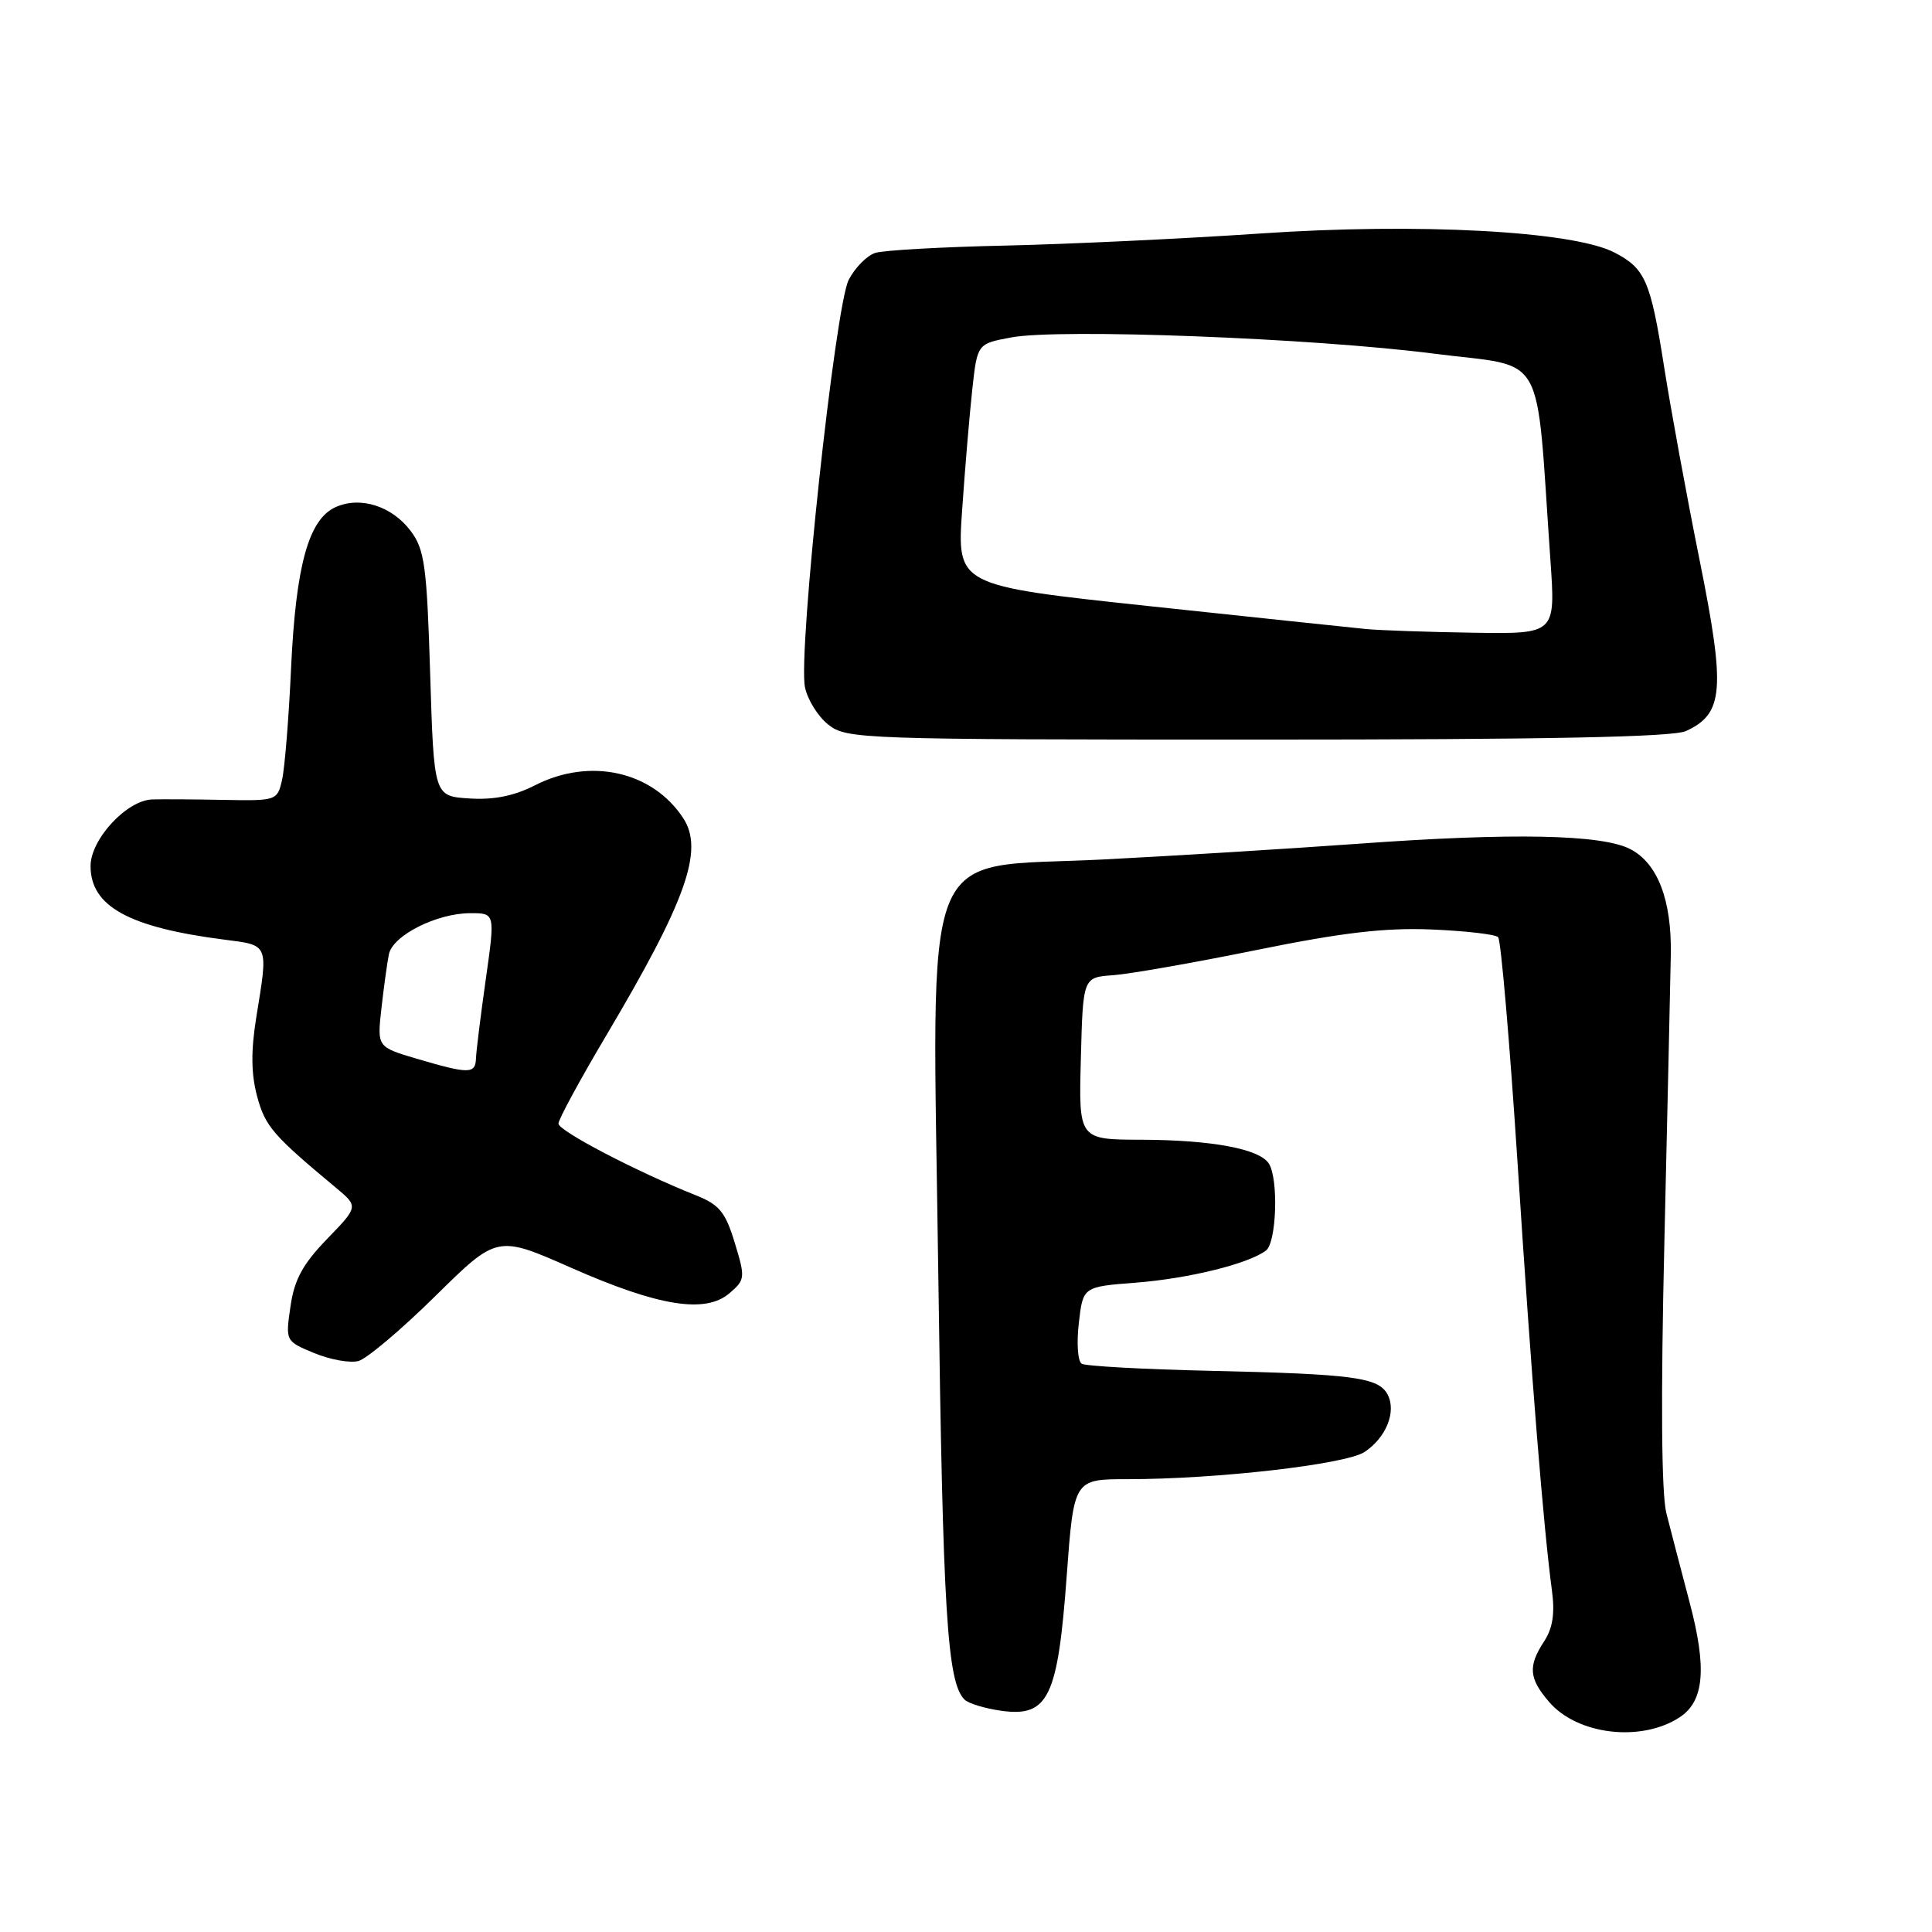 <?xml version="1.0" encoding="UTF-8" standalone="no"?>
<!DOCTYPE svg PUBLIC "-//W3C//DTD SVG 1.1//EN" "http://www.w3.org/Graphics/SVG/1.1/DTD/svg11.dtd" >
<svg xmlns="http://www.w3.org/2000/svg" xmlns:xlink="http://www.w3.org/1999/xlink" version="1.1" viewBox="0 0 256 256">
 <g >
 <path fill="currentColor"
d=" M 222.56 227.55 C 225.82 225.42 226.20 221.05 223.87 212.28 C 222.74 208.00 221.36 202.70 220.80 200.50 C 220.15 197.90 220.05 185.27 220.54 164.50 C 220.95 146.90 221.33 129.80 221.39 126.50 C 221.52 119.26 219.65 114.39 216.02 112.51 C 212.24 110.56 200.41 110.32 180.00 111.80 C 170.38 112.49 155.11 113.43 146.07 113.89 C 121.56 115.12 123.54 110.11 124.33 168.94 C 124.94 213.74 125.50 222.90 127.80 225.20 C 128.33 225.73 130.57 226.40 132.78 226.70 C 138.90 227.52 140.17 224.87 141.34 208.87 C 142.29 196.00 142.29 196.00 149.39 196.00 C 161.22 196.00 178.29 194.04 180.80 192.40 C 183.66 190.52 185.06 187.06 183.87 184.79 C 182.67 182.51 179.37 182.07 160.38 181.64 C 151.51 181.44 143.84 181.02 143.33 180.70 C 142.81 180.38 142.64 177.96 142.95 175.31 C 143.50 170.50 143.50 170.50 150.50 169.96 C 157.54 169.41 165.43 167.46 167.75 165.70 C 169.15 164.64 169.43 156.22 168.13 154.18 C 166.89 152.23 160.58 151.05 151.22 151.02 C 142.93 151.00 142.93 151.00 143.22 140.25 C 143.50 129.50 143.50 129.50 147.50 129.22 C 149.70 129.06 158.25 127.56 166.50 125.88 C 177.86 123.57 183.48 122.91 189.67 123.16 C 194.16 123.35 198.14 123.80 198.51 124.18 C 198.88 124.55 200.04 138.05 201.09 154.18 C 202.95 182.93 204.51 202.29 205.64 210.76 C 206.05 213.78 205.74 215.75 204.61 217.48 C 202.45 220.77 202.58 222.40 205.27 225.52 C 209.02 229.89 217.48 230.88 222.56 227.55 Z  M 57.69 171.73 C 65.88 163.66 65.88 163.66 75.69 167.99 C 87.26 173.10 93.49 174.10 96.67 171.35 C 98.74 169.58 98.77 169.30 97.36 164.68 C 96.12 160.60 95.33 159.63 92.20 158.38 C 84.39 155.27 74.00 149.85 74.00 148.88 C 74.00 148.33 76.85 143.07 80.34 137.19 C 90.93 119.34 93.31 112.64 90.53 108.41 C 86.45 102.18 78.17 100.34 70.90 104.05 C 68.12 105.47 65.42 106.01 62.19 105.80 C 57.50 105.50 57.50 105.50 57.00 89.32 C 56.56 74.98 56.26 72.82 54.43 70.37 C 51.95 67.05 47.72 65.71 44.44 67.21 C 40.89 68.83 39.20 74.95 38.57 88.50 C 38.27 95.10 37.73 101.77 37.38 103.31 C 36.75 106.09 36.65 106.12 29.62 105.99 C 25.70 105.91 21.45 105.89 20.17 105.93 C 16.80 106.03 12.00 111.21 12.00 114.75 C 12.00 120.10 17.07 122.89 29.75 124.51 C 35.67 125.27 35.55 125.00 33.96 134.79 C 33.24 139.27 33.27 142.28 34.07 145.27 C 35.14 149.25 36.16 150.43 44.50 157.37 C 47.50 159.87 47.50 159.87 43.33 164.18 C 40.11 167.51 39.00 169.55 38.49 173.11 C 37.82 177.71 37.82 177.71 41.66 179.30 C 43.77 180.17 46.40 180.64 47.50 180.34 C 48.60 180.04 53.19 176.17 57.69 171.73 Z  M 223.39 96.87 C 228.41 94.58 228.66 91.38 225.19 74.14 C 223.46 65.54 221.36 54.07 220.51 48.65 C 218.71 37.20 218.01 35.57 213.90 33.45 C 208.41 30.61 187.84 29.51 167.01 30.94 C 156.83 31.63 141.64 32.35 133.25 32.54 C 124.85 32.72 117.08 33.16 115.98 33.51 C 114.88 33.86 113.30 35.46 112.46 37.07 C 110.67 40.54 105.73 86.42 106.66 91.04 C 106.99 92.70 108.39 94.95 109.77 96.03 C 112.19 97.93 114.06 98.00 166.59 98.00 C 204.83 98.00 221.64 97.67 223.39 96.87 Z  M 55.23 140.29 C 49.97 138.73 49.97 138.73 50.54 133.62 C 50.86 130.80 51.30 127.58 51.53 126.45 C 52.03 123.95 57.88 121.00 62.34 121.00 C 65.61 121.00 65.61 121.00 64.37 129.75 C 63.69 134.56 63.10 139.29 63.07 140.25 C 62.99 142.32 62.16 142.33 55.23 140.29 Z  M 181.00 83.35 C 179.07 83.16 166.09 81.79 152.14 80.30 C 126.79 77.59 126.79 77.59 127.49 67.55 C 127.87 62.02 128.48 54.81 128.84 51.53 C 129.50 45.55 129.50 45.55 134.00 44.71 C 140.38 43.51 173.99 44.80 190.00 46.86 C 205.13 48.80 203.45 45.82 205.44 74.25 C 206.12 84.00 206.12 84.00 195.31 83.84 C 189.36 83.75 182.93 83.53 181.00 83.35 Z "/>
</g>
</svg>